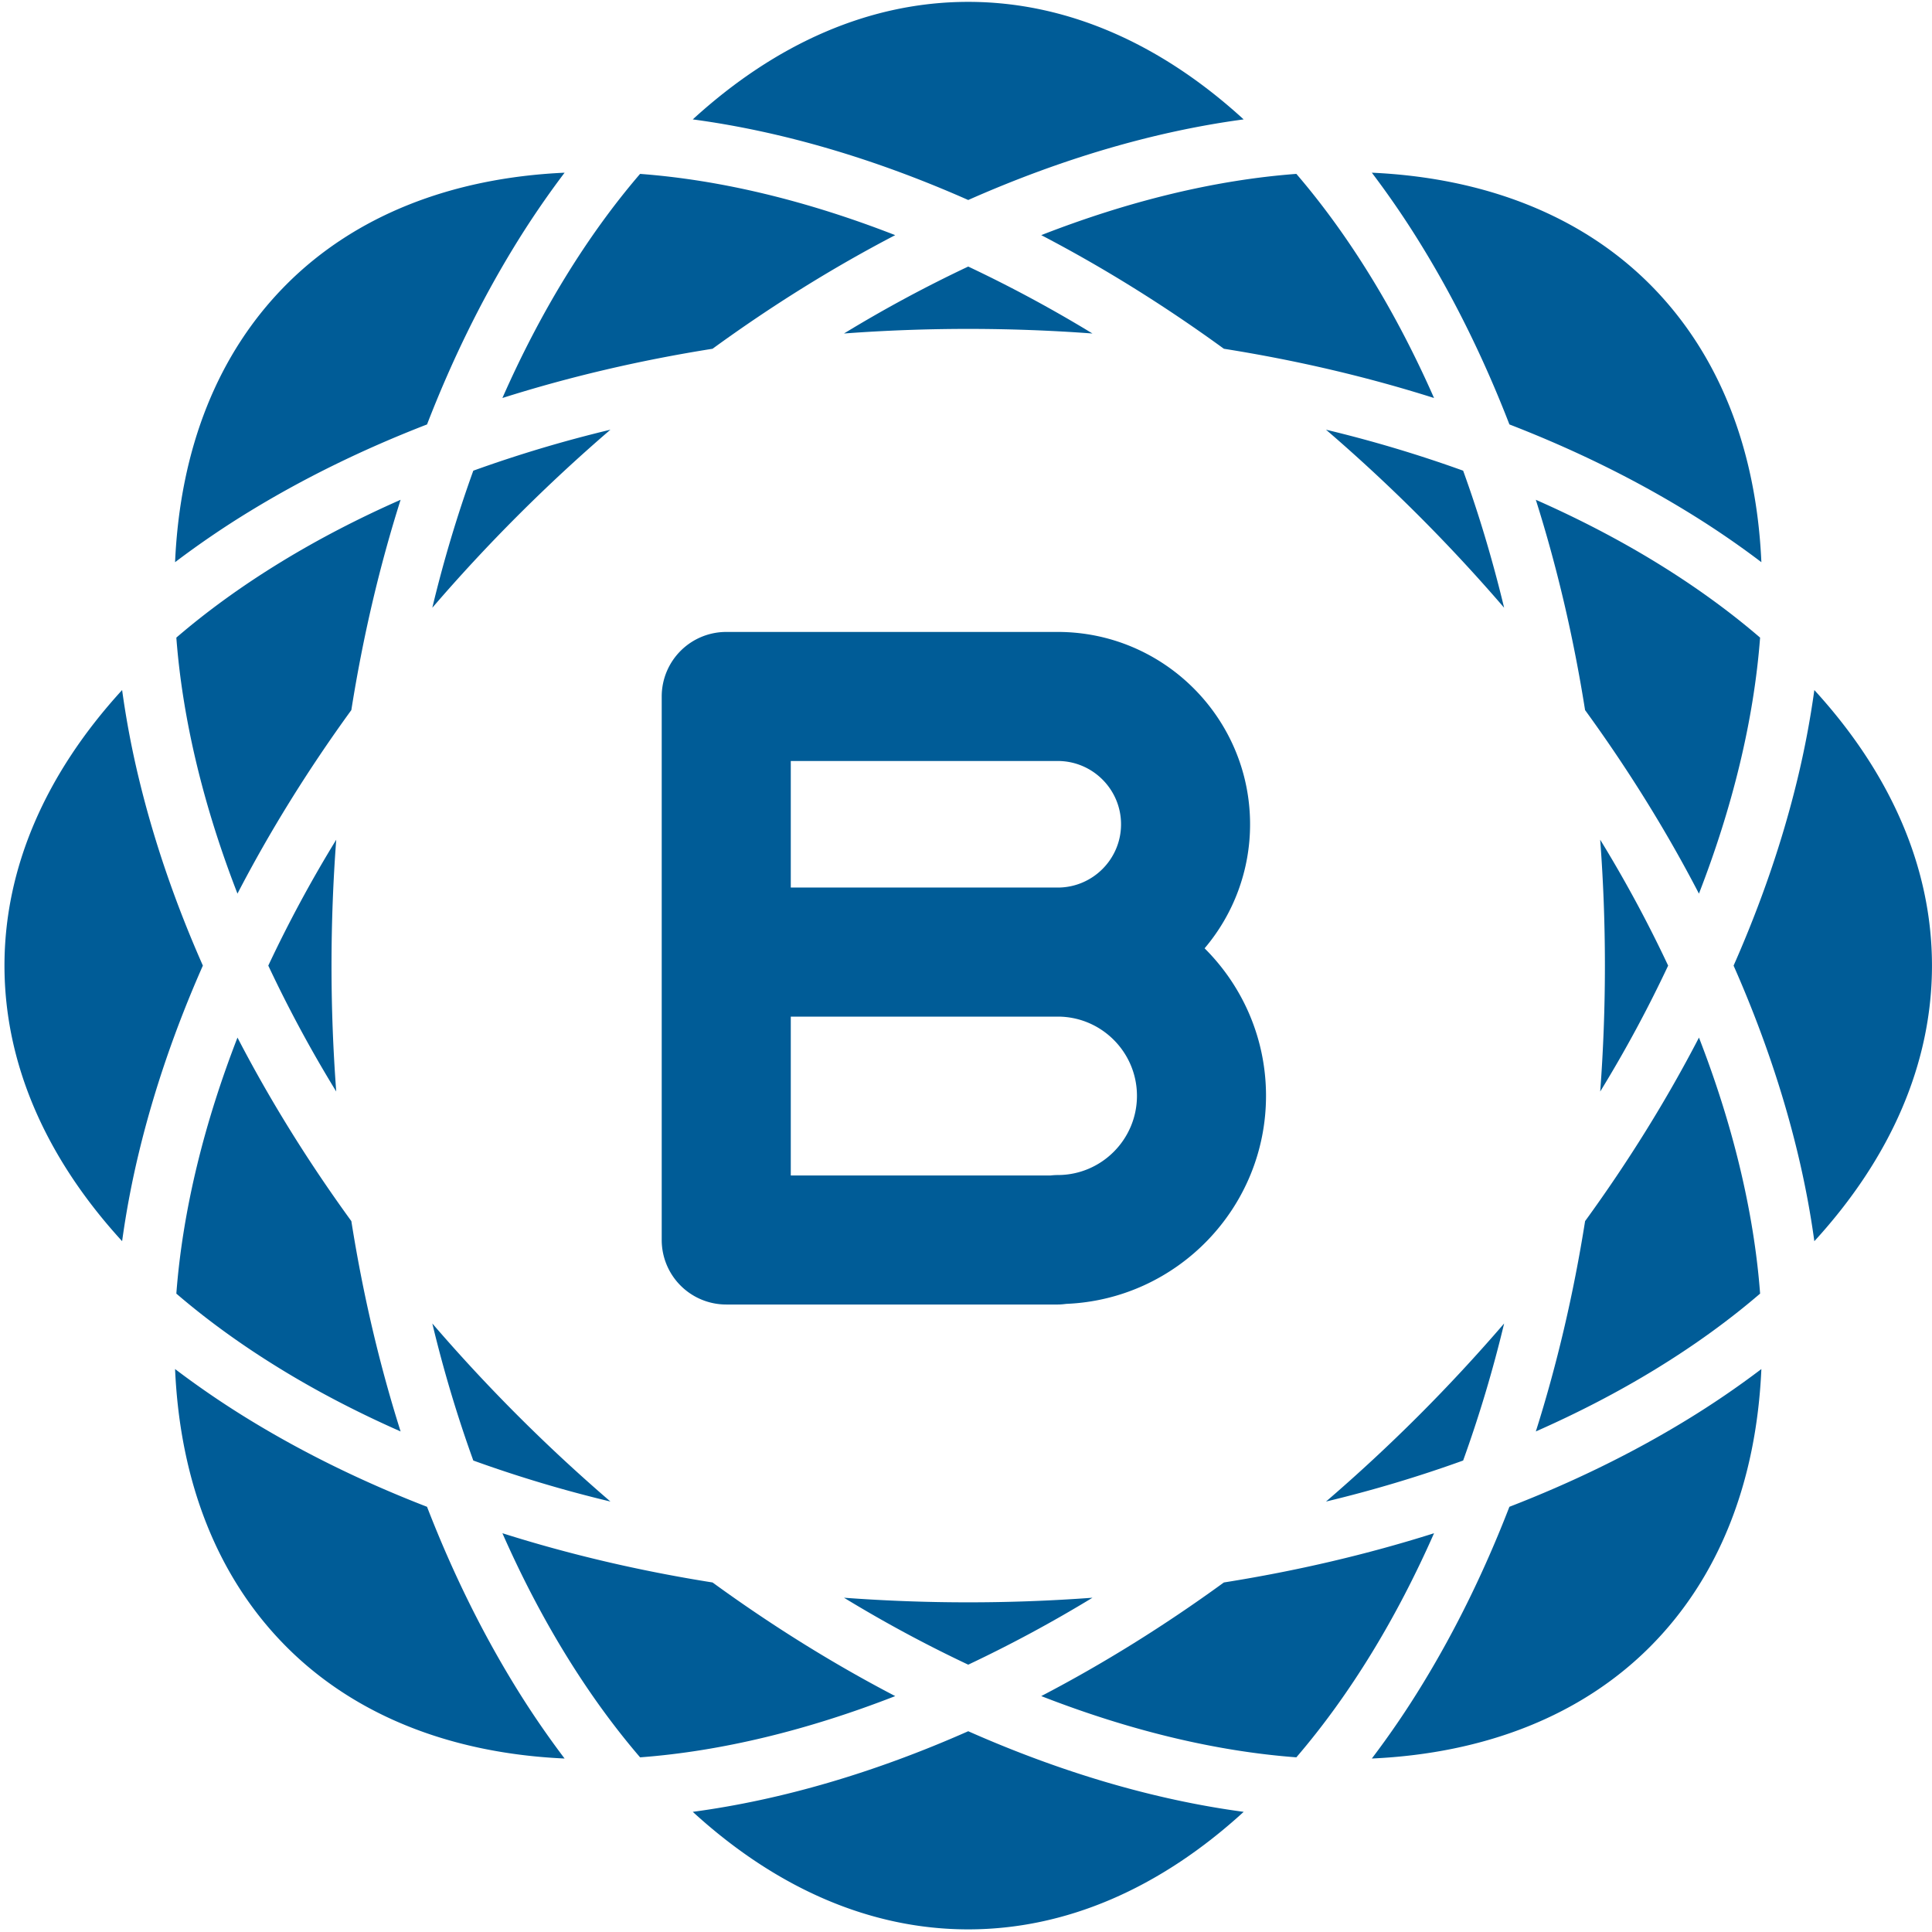 <svg xmlns="http://www.w3.org/2000/svg"  fill="#005c97" viewBox="0 0 226.777 226.777"><path d="M177.174 49.819c7.424 2.874 14.387 6.273 20.76 10.168a104.697 104.697 0 0 1 8.815 6.002c-.588-13.332-5.014-24.543-13.108-32.638-7.986-7.983-19.217-12.471-32.616-13.08a105.401 105.401 0 0 1 5.98 8.787c3.896 6.373 7.295 13.336 10.169 20.761zm-31.195-35.804C136.142 5.012 125.092.219 113.649.219S91.155 5.011 81.317 14.015c10.526 1.411 21.44 4.637 32.333 9.461 10.894-4.824 21.807-8.05 32.329-9.461zM50.125 49.82c2.874-7.425 6.273-14.388 10.167-20.762a106.384 106.384 0 0 1 5.98-8.787c-13.399.609-24.63 5.097-32.614 13.08-8.096 8.094-12.521 19.306-13.108 32.638a105.573 105.573 0 0 1 8.814-6.002c6.374-3.895 13.335-7.293 20.761-10.167zm121.618 121.616a151.518 151.518 0 0 0 4.811-16.087 199.232 199.232 0 0 1-10.057 10.841 198.084 198.084 0 0 1-10.852 10.061 151.167 151.167 0 0 0 16.098-4.815zm-72.675 16.105a155.3 155.3 0 0 0 14.582 7.857 156.537 156.537 0 0 0 14.583-7.857c-4.804.355-9.67.54-14.583.54s-9.78-.185-14.582-.54zm-17.751 25.132c9.838 9.003 20.89 13.796 32.333 13.796s22.493-4.793 32.332-13.796c-10.522-1.409-21.438-4.638-32.332-9.462-10.893 4.824-21.807 8.052-32.333 9.462zm95.855-35.806c-2.874 7.426-6.271 14.387-10.167 20.763a104.683 104.683 0 0 1-5.98 8.784c13.399-.607 24.63-5.094 32.616-13.078 8.095-8.097 12.521-19.306 13.108-32.638a105.352 105.352 0 0 1-8.815 6.004c-6.374 3.894-13.337 7.291-20.762 10.165zM16.322 91.474a105.577 105.577 0 0 1-1.988-10.477C5.324 90.84.525 101.896.525 113.342c0 11.446 4.798 22.505 13.809 32.347a105.72 105.72 0 0 1 1.988-10.478c1.754-7.261 4.272-14.588 7.491-21.87-3.219-7.281-5.738-14.606-7.491-21.867zm196.644-10.477a106.176 106.176 0 0 1-1.988 10.478c-1.754 7.261-4.274 14.585-7.49 21.869 3.216 7.282 5.736 14.609 7.49 21.87.862 3.568 1.52 7.061 1.988 10.478 9.01-9.842 13.808-20.901 13.808-32.347-.001-11.448-4.799-22.507-13.808-32.348zm-157.41 90.439a150.587 150.587 0 0 0 16.098 4.814 196.95 196.95 0 0 1-20.909-20.902 151 151 0 0 0 4.811 16.088zm-5.431 5.431c-7.426-2.874-14.387-6.272-20.761-10.165a105.829 105.829 0 0 1-8.814-6.004c.588 13.332 5.013 24.541 13.108 32.638 7.984 7.984 19.214 12.471 32.614 13.078a105.652 105.652 0 0 1-5.98-8.784c-3.894-6.376-7.293-13.337-10.167-20.763zm-18.633-63.524a151.513 151.513 0 0 0 7.975 14.779 196.637 196.637 0 0 1-.554-14.779c0-4.978.187-9.912.554-14.778a151.614 151.614 0 0 0-7.975 14.778zm175.107-38.5c-3.646-3.134-7.754-6.107-12.31-8.891-4.387-2.68-9.078-5.108-14.015-7.287 2.485 7.848 4.424 16.117 5.781 24.685 5.099 7.016 9.577 14.235 13.366 21.545 1.954-5.032 3.552-10.065 4.759-15.063 1.254-5.189 2.056-10.198 2.419-14.989zm-26.324 93.179c4.937-2.178 9.628-4.605 14.015-7.287 4.556-2.783 8.664-5.759 12.31-8.891-.36-4.793-1.165-9.801-2.418-14.991-1.207-4.996-2.805-10.03-4.759-15.062-3.789 7.309-8.268 14.527-13.366 21.544-1.358 8.568-3.297 16.838-5.782 24.687zm15.531-54.679a151.305 151.305 0 0 0-7.977-14.779c.368 4.867.554 9.8.554 14.779 0 4.978-.186 9.912-.552 14.781a151.558 151.558 0 0 0 7.975-14.781zM143.66 40.938c8.561 1.357 16.824 3.294 24.667 5.78-2.178-4.938-4.606-9.629-7.287-14.016-2.779-4.547-5.748-8.652-8.874-12.291-9.564.714-19.7 3.191-29.945 7.189 7.245 3.775 14.429 8.239 21.439 13.338zM83.641 185.75c-8.562-1.357-16.826-3.296-24.668-5.781 2.176 4.938 4.606 9.63 7.286 14.017 2.778 4.547 5.747 8.651 8.875 12.29 9.564-.715 19.699-3.191 29.946-7.189-7.245-3.773-14.432-8.239-21.439-13.337zM58.972 46.718c7.84-2.485 16.106-4.422 24.667-5.78 7.007-5.099 14.194-9.563 21.439-13.337-10.248-3.999-20.382-6.476-29.946-7.189-3.128 3.639-6.096 7.744-8.875 12.291-2.679 4.386-5.109 9.077-7.285 14.015zm12.679 3.72a151.664 151.664 0 0 0-16.095 4.811 151.228 151.228 0 0 0-4.811 16.089 195.838 195.838 0 0 1 10.058-10.841 196.082 196.082 0 0 1 10.848-10.059zm-24.628 8.227c-4.938 2.178-9.629 4.607-14.014 7.287-4.556 2.784-8.666 5.757-12.31 8.891.361 4.791 1.164 9.8 2.416 14.988 1.208 4.998 2.807 10.033 4.759 15.063 3.791-7.309 8.267-14.528 13.366-21.545 1.357-8.566 3.295-16.836 5.783-24.684zm-26.324 93.179c3.644 3.132 7.754 6.107 12.31 8.891 4.385 2.682 9.076 5.109 14.014 7.287-2.487-7.85-4.426-16.119-5.782-24.687-5.099-7.017-9.576-14.235-13.366-21.544-1.952 5.031-3.551 10.065-4.759 15.062-1.253 5.191-2.056 10.2-2.417 14.991zm155.854-80.508c-1.34-5.556-2.943-10.934-4.811-16.088a151.883 151.883 0 0 0-16.098-4.811 197.257 197.257 0 0 1 10.852 10.059c3.518 3.52 6.875 7.14 10.057 10.84zM113.65 31.288a155.467 155.467 0 0 0-14.584 7.858 197.41 197.41 0 0 1 29.167 0 156.062 156.062 0 0 0-14.583-7.858zm54.677 148.683c-7.843 2.482-16.108 4.421-24.669 5.778-7.008 5.099-14.192 9.562-21.437 13.336 10.246 3.998 20.38 6.475 29.944 7.189 3.126-3.641 6.095-7.743 8.874-12.29 2.681-4.386 5.11-9.077 7.288-14.013zm-19.723-51.343c0-6.761-2.759-12.889-7.209-17.316a22.47 22.47 0 0 0 5.338-14.558c0-12.448-10.127-22.577-22.575-22.577H85.246a7.574 7.574 0 0 0-7.574 7.573v63.797a7.574 7.574 0 0 0 7.574 7.576h38.912c.342 0 .676-.033 1.006-.076 13.014-.531 23.44-11.277 23.44-24.419zM92.821 89.325h31.337c4.096 0 7.429 3.332 7.429 7.428s-3.333 7.428-7.429 7.428H92.821V89.325zm31.337 48.6c-.284 0-.563.02-.839.05H92.821V119.33h31.337c5.125 0 9.297 4.172 9.297 9.298s-4.172 9.297-9.297 9.297z"/></svg>